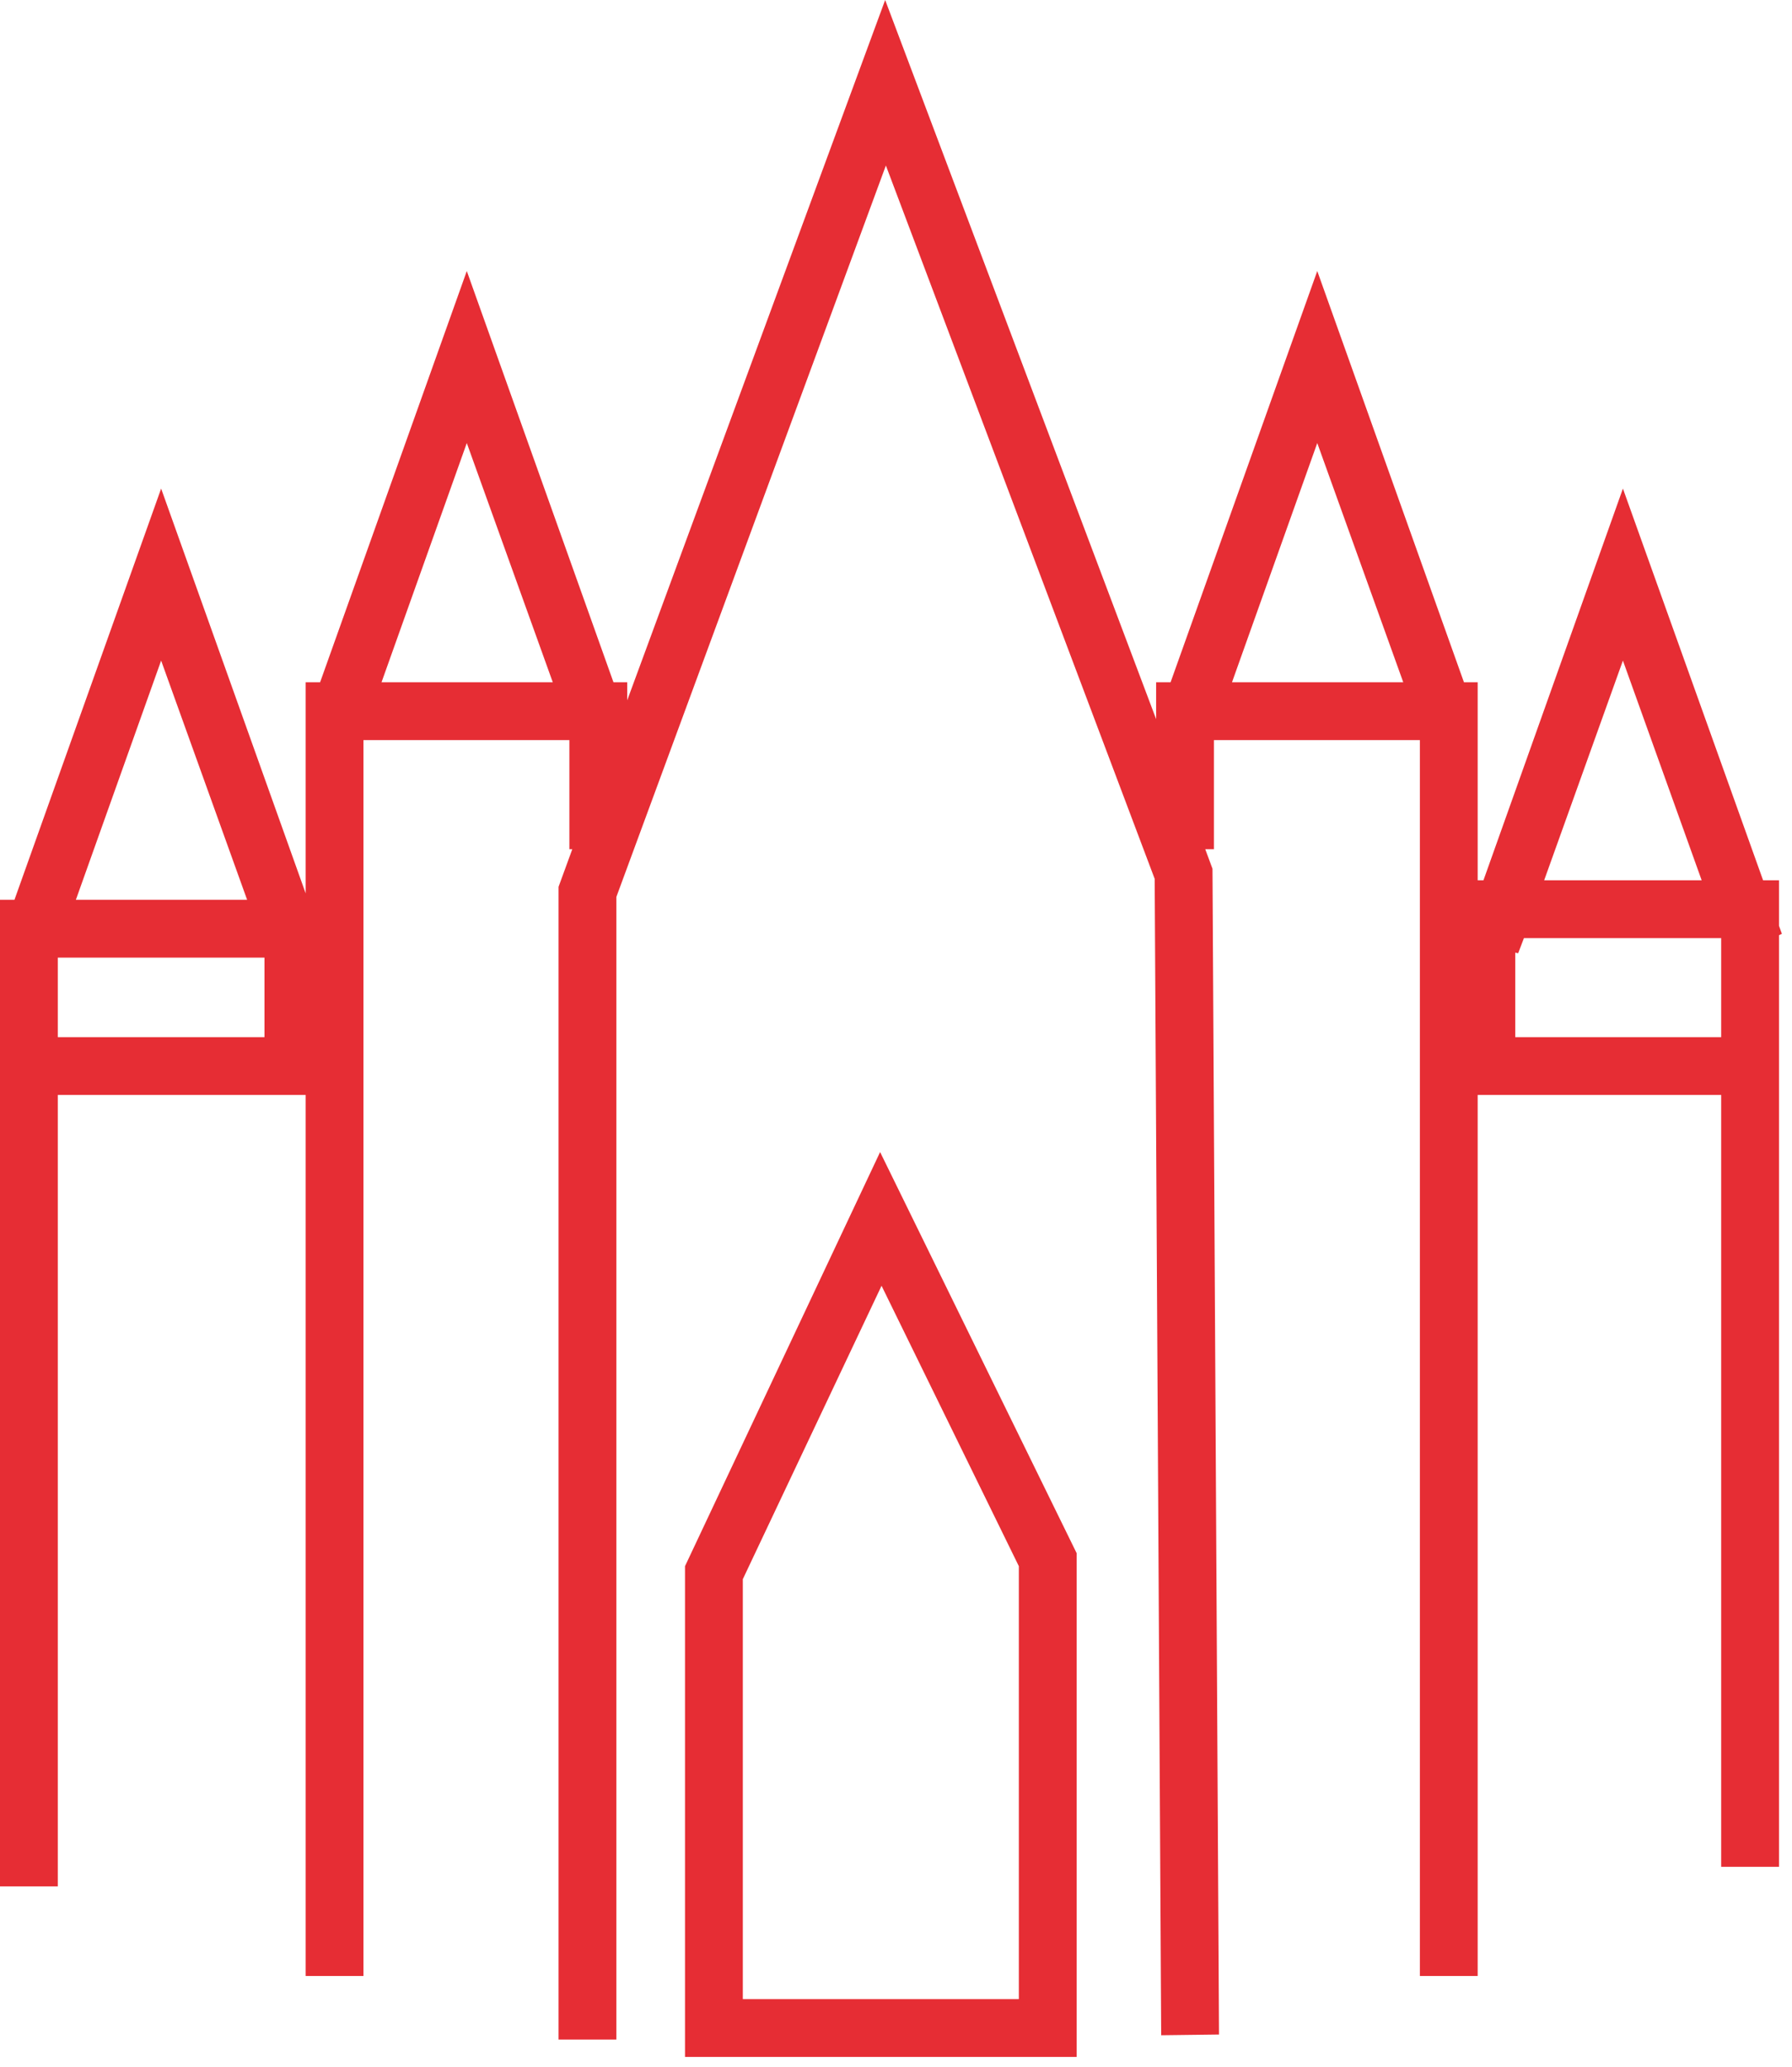 <?xml version="1.0"?>
<!DOCTYPE svg PUBLIC "-//W3C//DTD SVG 1.1//EN" "http://www.w3.org/Graphics/SVG/1.1/DTD/svg11.dtd">
<svg version='1.1' width='124px' height='143px' xmlns='http://www.w3.org/2000/svg' xmlns:xlink='http://www.w3.org/1999/xlink'>
	<g transform="translate(-80,-50.9)">
		<path d="M 182.25 98.1 L 182.25 111.8 L 182.65 111.8 L 192.3 84.7 L 202 111.8 L 203.1 111.8 L 203.1 114.95 L 203.3 115.5 L 203.1 115.6 L 203.1 180.05 L 199.1 180.05 L 199.1 126.65 L 182.25 126.65 L 182.25 187.6 L 178.25 187.6 L 178.25 102.1 L 164 102.1 L 164 109.65 L 163.4 109.65 L 163.9 111 L 164.35 191.65 L 160.35 191.7 L 159.9 111.7 L 141.3 62.35 L 122.65 112.95 L 122.65 192 L 118.65 192 L 118.65 112.25 L 119.6 109.65 L 119.4 109.65 L 119.4 102.1 L 105.15 102.1 L 105.15 187.6 L 101.15 187.6 L 101.15 126.65 L 84 126.65 L 84 181.4 L 80 181.4 L 80 113.15 L 81 113.15 L 91.15 84.7 L 101.15 112.7 L 101.15 98.1 L 102.15 98.1 L 112.3 69.65 L 122.45 98.1 L 123.4 98.1 L 123.4 99.35 L 141.25 50.9 L 160 100.65 L 160 98.1 L 161 98.1 L 171.15 69.65 L 181.3 98.1 Z M 177.1 98.1 L 171.15 81.55 L 165.25 98.1 Z M 185.05 116.85 L 184.85 116.8 L 184.85 122.65 L 199.1 122.65 L 199.1 115.8 L 185.45 115.8 Z M 197.75 111.8 L 192.3 96.6 L 186.85 111.8 Z M 112.3 81.55 L 106.4 98.1 L 118.25 98.1 Z M 97.1 113.15 L 91.15 96.6 L 85.25 113.15 Z M 84 122.65 L 98.3 122.65 L 98.3 117.15 L 84 117.15 Z M 127.4 193.2 L 127.4 159.25 L 140.9 130.6 L 154.5 158.35 L 154.5 193.2 Z M 150.5 189.2 L 150.5 159.25 L 141 139.85 L 131.4 160.15 L 131.4 189.2 Z" fill="#E62D34"/>
	</g>
</svg>
